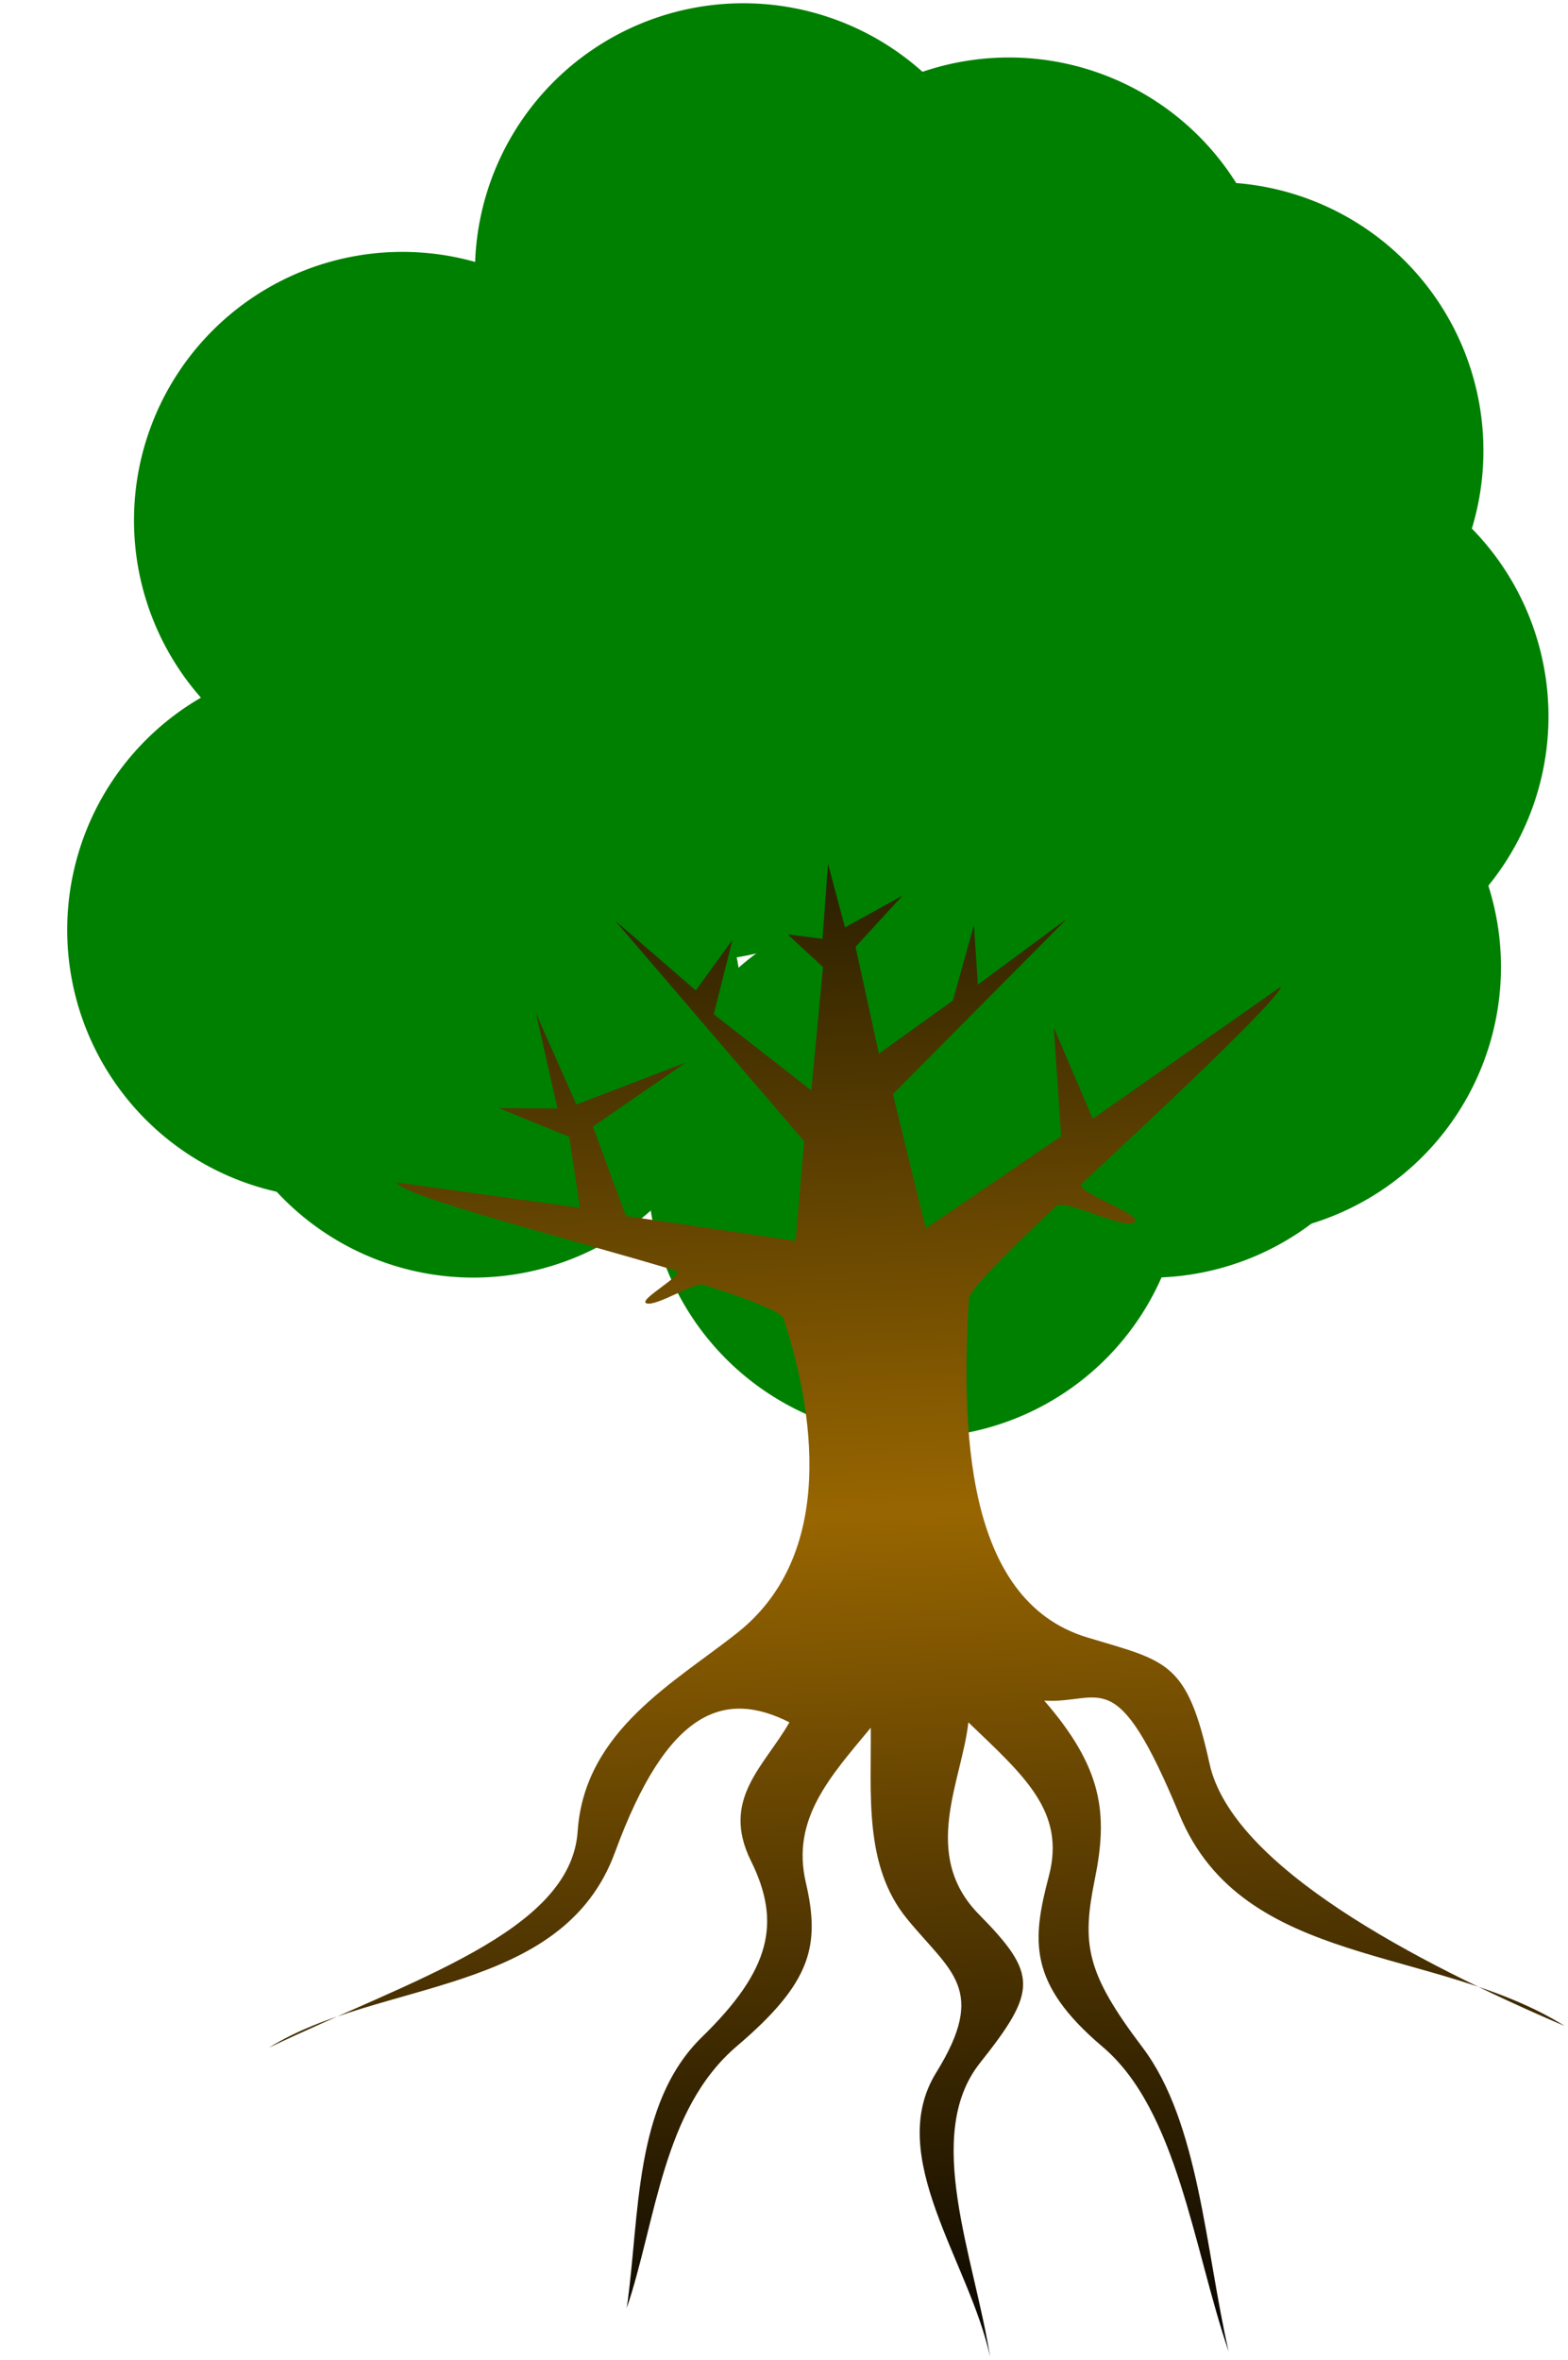 <?xml version="1.0" encoding="UTF-8" standalone="no"?>
<svg
   xmlns:dc="http://purl.org/dc/elements/1.1/"
   xmlns:cc="http://creativecommons.org/ns#"
   xmlns:rdf="http://www.w3.org/1999/02/22-rdf-syntax-ns#"
   xmlns:svg="http://www.w3.org/2000/svg"
   xmlns="http://www.w3.org/2000/svg"
   xmlns:xlink="http://www.w3.org/1999/xlink"
   xmlns:sodipodi="http://sodipodi.sourceforge.net/DTD/sodipodi-0.dtd"
   xmlns:inkscape="http://www.inkscape.org/namespaces/inkscape"
   width="433.183"
   height="651.871"
   version="1.1"
   id="svg52"
   sodipodi:docname="green tree.svg"
   inkscape:version="0.92.2 (5c3e80d, 2017-08-06)">
  <sodipodi:namedview
     pagecolor="#ffffff"
     bordercolor="#666666"
     borderopacity="1"
     objecttolerance="10"
     gridtolerance="10"
     guidetolerance="10"
     inkscape:pageopacity="0"
     inkscape:pageshadow="2"
     inkscape:window-width="1304"
     inkscape:window-height="745"
     id="namedview54"
     showgrid="false"
     inkscape:zoom="1.0239893"
     inkscape:cx="303.29361"
     inkscape:cy="244.58463"
     inkscape:window-x="54"
     inkscape:window-y="-8"
     inkscape:window-maximized="1"
     inkscape:current-layer="g3195" />
  <defs
     id="defs7">
    <linearGradient
       id="linearGradient3941">
      <stop
         stop-color="#000000"
         id="stop3943"
         offset="0" />
      <stop
         stop-color="#986601"
         offset="0.5"
         id="stop3989" />
      <stop
         stop-color="#000400"
         id="stop3945"
         offset="1" />
    </linearGradient>
    <linearGradient
       y2="-0.171"
       x2="0.451"
       y1="1.037"
       x1="0.502"
       id="linearGradient3233"
       xlink:href="#linearGradient3941" />
  </defs>
  <g
     id="g50">
    <title
       id="title10">Layer 1</title>
    <g
       id="layer1">
      <g
         id="g3195">
        <path
           id="path4001"
           d="m 414.665,267.098 a 74.144,74.144 0 1 1 -148.288,0 74.144,74.144 0 1 1 148.288,0 z"
           inkscape:connector-curvature="0"
           style="fill:#008000" />
        <path
           id="path3999"
           d="m 166.856,256.835 a 74.144,74.144 0 1 1 -148.288,0 74.144,74.144 0 1 1 148.288,0 z"
           inkscape:connector-curvature="0"
           style="fill:#008000" />
        <path
           d=""
           id="path3995"
           inkscape:connector-curvature="0"
           style="fill:#008000" />
        <path
           id="path3991"
           d=""
           inkscape:connector-curvature="0"
           style="fill:#008000" />
        <path
           d="m 427.79,197.868 a 74.144,74.144 0 1 1 -148.288,0 74.144,74.144 0 1 1 148.288,0 z"
           id="path2999"
           inkscape:connector-curvature="0"
           style="fill:#008000" />
        <path
           id="path2989"
           d="m 327.184,322.938 a 74.144,74.144 0 1 1 -148.288,0 74.144,74.144 0 1 1 148.288,0 z"
           inkscape:connector-curvature="0"
           style="fill:#008000" />
        <path
           d="m 352.897,90.022 a 74.144,74.144 0 1 1 -148.288,0 74.144,74.144 0 1 1 148.288,0 z"
           id="path2991"
           inkscape:connector-curvature="0"
           style="fill:#008000" />
        <path
           d="m 279.502,75.044 a 74.144,74.144 0 1 1 -148.288,0 74.144,74.144 0 1 1 148.288,0 z"
           id="path2987"
           inkscape:connector-curvature="0"
           style="fill:#008000" />
        <path
           id="path2993"
           d="m 409.816,124.473 a 74.144,74.144 0 1 1 -148.288,0 74.144,74.144 0 1 1 148.288,0 z"
           inkscape:connector-curvature="0"
           style="fill:#008000" />
        <path
           id="path2997"
           d="m 391.842,278.753 a 74.144,74.144 0 1 1 -148.288,0 74.144,74.144 0 1 1 148.288,0 z"
           inkscape:connector-curvature="0"
           style="fill:#008000" />
        <path
           id="path3967"
           d="m 387.099,153.014 a 74.144,74.144 0 1 1 -148.288,0 74.144,74.144 0 1 1 148.288,0 z"
           inkscape:connector-curvature="0"
           style="opacity:0.69;fill:#008000" />
        <path
           d="m 389.007,241.44 a 74.144,74.144 0 1 1 -148.288,0 74.144,74.144 0 1 1 148.288,0 z"
           id="path3971"
           inkscape:connector-curvature="0"
           style="fill:#008000" />
        <path
           id="path3020"
           d=""
           inkscape:connector-curvature="0"
           style="fill:#008000" />
        <path
           id="path3001"
           d="m 328.71,122.129 a 74.144,74.144 0 1 1 -148.288,0 74.144,74.144 0 1 1 148.288,0 z"
           inkscape:connector-curvature="0"
           style="fill:#008000" />
        <path
           id="path2985"
           d="m 354.395,178.396 a 74.144,74.144 0 1 1 -148.288,0 74.144,74.144 0 1 1 148.288,0 z"
           inkscape:connector-curvature="0"
           style="fill:#008000" />
        <path
           d="m 335.783,155.58 a 74.144,74.144 0 1 1 -148.288,0 74.144,74.144 0 1 1 148.288,0 z"
           id="path3979"
           inkscape:connector-curvature="0"
           style="opacity:0.72;fill:#008000" />
        <path
           d="m 355.429,246.264 a 74.144,74.144 0 1 1 -148.288,0 74.144,74.144 0 1 1 148.288,0 z"
           id="path2995"
           inkscape:connector-curvature="0"
           style="fill:#008000" />
        <path
           d=""
           id="path3016"
           inkscape:connector-curvature="0"
           style="fill:#008000" />
        <path
           id="path3026"
           d=""
           inkscape:connector-curvature="0"
           style="opacity:0.84;fill:#008000" />
        <path
           id="path3018"
           d=""
           inkscape:connector-curvature="0"
           style="opacity:0.77;fill:#008000" />
        <path
           d=""
           id="path3973"
           inkscape:connector-curvature="0"
           style="fill:#008000" />
        <path
           d=""
           id="path3022"
           inkscape:connector-curvature="0"
           style="fill:#008000" />
        <path
           d=""
           id="path3024"
           inkscape:connector-curvature="0"
           style="fill:#008000" />
        <path
           d="m 204.926,278.739 a 74.144,74.144 0 1 1 -148.288,0 74.144,74.144 0 1 1 148.288,0 z"
           id="path3969"
           inkscape:connector-curvature="0"
           style="fill:#008000" />
        <path
           d=""
           id="path3981"
           inkscape:connector-curvature="0"
           style="fill:#008000" />
        <path
           d="m 185.307,143.717 a 74.144,74.144 0 1 1 -148.288,0 74.144,74.144 0 1 1 148.288,0 z"
           id="path3975"
           inkscape:connector-curvature="0"
           style="fill:#008000" />
        <path
           d=""
           id="path3030"
           inkscape:connector-curvature="0"
           style="fill:#008000" />
        <path
           d=""
           id="path3028"
           inkscape:connector-curvature="0"
           style="opacity:0.86;fill:#008000" />
        <path
           id="path4375"
           d=""
           inkscape:connector-curvature="0"
           style="fill:#008000" />
        <path
           d=""
           id="path4373"
           inkscape:connector-curvature="0"
           style="fill:#008000" />
        <path
           d=""
           id="path4377"
           inkscape:connector-curvature="0"
           style="fill:#008000" />
        <path
           id="path3957"
           d=""
           inkscape:connector-curvature="0"
           style="opacity:0.87;fill:#008000" />
        <path
           d="m 265.874,191.225 a 74.144,74.144 0 1 1 -148.288,0 74.144,74.144 0 1 1 148.288,0 z"
           id="path3977"
           inkscape:connector-curvature="0"
           style="display:inline;fill:#008000" />
        <path
           d=""
           id="path3985"
           inkscape:connector-curvature="0"
           style="fill:#008000" />
        <path
           id="path3032"
           d=""
           inkscape:connector-curvature="0"
           style="opacity:0.61;fill:#008000" />
        <path
           d="M 74.295,565.592 C 113.198,546.915 157.709,533.736 159.589,505.821 c 1.879,-27.916 27.023,-41.191 44.301,-54.982 25.207,-20.117 22.498,-56.264 12.589,-86.623 -0.633,-1.938 -9.57,-5.337 -22.037,-9.354 -2.567,-0.827 -12.981,6.017 -15.805,5.145 -2.769,-0.855 11.037,-8.142 8.101,-9.026 -29.733,-8.952 -75.056,-20.334 -77.276,-24.391 l 50.768,7.027 -2.984,-19.612 -19.466,-7.937 16.243,0.098 -5.922,-26.186 11.141,25.098 30.203,-11.57 -25.649,17.672 9.119,24.703 46.879,6.865 2.37,-27.516 -52.245,-60.963 22.305,19.296 10.142,-13.972 -5.167,20.567 26.948,21.021 3.226,-34.057 -9.786,-9.04 9.646,1.238 1.524,-20.671 4.694,17.502 15.889,-8.769 -12.976,14.151 6.442,29.5 20.436,-14.651 5.82,-20.85 1.099,16.422 24.5,-18.098 -47.978,48.372 9.073,37.093 37.395,-25.463 -2.021,-29.989 10.765,25.152 52.009,-36.534 c -0.818,3.761 -32.517,33.496 -54.993,54.422 -2.452,2.282 16.924,8.401 14.54,10.632 -2.616,2.449 -19.285,-6.694 -21.738,-4.37 -13.535,12.819 -23.935,23.215 -24.068,25.592 -1.936,34.584 -1.55,83.137 32.669,93.493 22.014,6.662 27.601,6.371 33.824,34.841 6.223,28.47 57.165,54.966 98.146,72.502 -35.909,-22.443 -88.775,-15.743 -106.444,-58.349 -17.669,-42.606 -21.395,-30.564 -37.351,-31.523 16.264,18.759 17.616,31.349 13.972,49.313 -3.643,17.964 -2.496,25.766 13.162,46.454 15.659,20.688 17.379,55.984 23.794,83.977 -9.745,-28.51 -14.134,-66.622 -34.815,-84.135 C 283.922,547.824 285.08,535.993 289.772,518.167 c 4.693,-17.826 -6.862,-27.69 -22.253,-42.446 -1.689,15.97 -13.389,36.49 2.921,53.043 16.31,16.552 16.139,21.099 0.296,41.043 -15.843,19.944 -1.523,53.627 2.775,81.163 C 267.97,624.956 244.284,595.679 258.627,572.492 272.97,549.305 262.547,544.644 250.565,529.982 c -11.983,-14.663 -9.811,-34.391 -10.007,-52.763 -11.074,13.379 -22.023,25.114 -17.951,42.682 4.073,17.568 1.549,27.735 -19.034,45.26 -20.583,17.525 -22.255,48.219 -30.419,72.329 3.651,-25.424 1.804,-56.357 20.796,-74.865 18.992,-18.508 21.947,-31.591 13.509,-48.633 -8.437,-17.042 3.679,-26.082 10.631,-38.271 -17.773,-8.974 -33.644,-3.831 -48.187,35.89 -14.542,39.72 -65.449,35.132 -95.608,53.981 v 0 z"
           id="path3052"
           inkscape:connector-curvature="0"
           style="display:inline;fill:url(#linearGradient3233)" />
      </g>
    </g>
  </g>
</svg>
